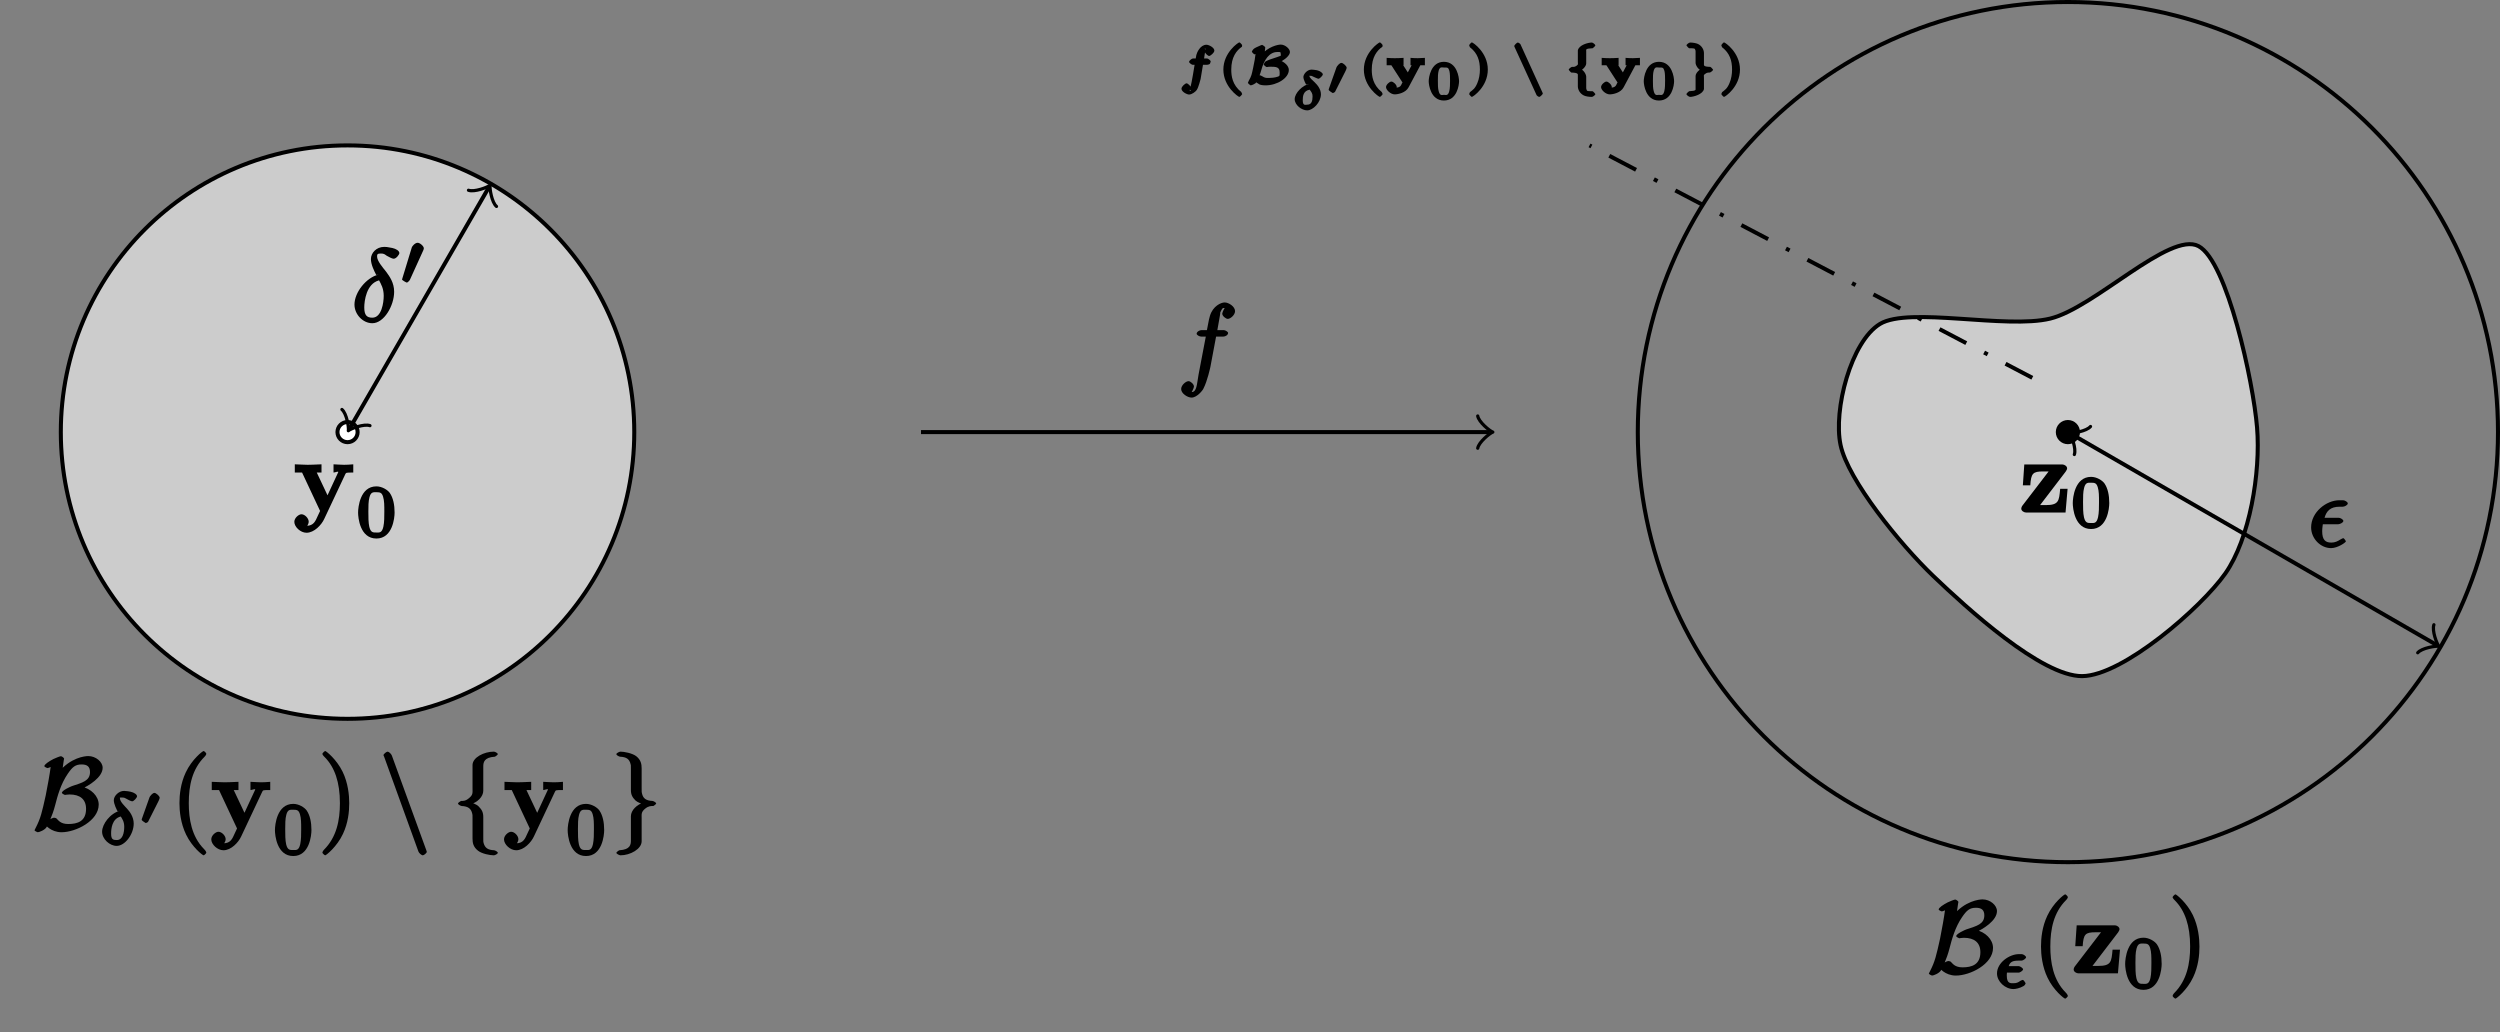 <?xml version="1.0" encoding="UTF-8"?>
<svg xmlns="http://www.w3.org/2000/svg" xmlns:xlink="http://www.w3.org/1999/xlink" width="247.16pt" height="102.04pt" viewBox="0 0 247.16 102.04" version="1.1">
<rect x="0" y="0" width="247.16" height="102.04" fill="#808080" stroke="none"/>
<defs>
<g>
<symbol overflow="visible" id="glyph0-0">
<path style="stroke:none;" d=""/>
</symbol>
<symbol overflow="visible" id="glyph0-1">
<path style="stroke:none;" d="M 3.656 -3.984 L 4.516 -3.984 C 4.719 -3.984 4.984 -4.141 4.984 -4.344 C 4.984 -4.453 4.719 -4.625 4.547 -4.625 L 3.922 -4.625 L 4.094 -5.594 C 4.141 -5.797 4.234 -6.406 4.203 -6.359 C 4.422 -6.812 4.422 -6.812 4.641 -6.812 C 4.672 -6.812 4.812 -6.859 4.734 -6.922 C 4.688 -6.922 4.406 -6.406 4.406 -6.25 C 4.406 -6.016 4.766 -5.734 4.953 -5.734 C 5.219 -5.734 5.672 -6.125 5.672 -6.5 C 5.672 -6.953 5.047 -7.359 4.641 -7.359 C 4.297 -7.359 3.484 -7.016 3.188 -6.031 C 3.125 -5.828 3.094 -5.719 2.891 -4.625 L 2.359 -4.625 C 2.156 -4.625 1.875 -4.453 1.875 -4.266 C 1.875 -4.141 2.141 -3.984 2.328 -3.984 L 2.781 -3.984 L 2.062 -0.219 C 1.891 0.75 1.891 1.5 1.375 1.5 C 1.328 1.5 1.203 1.547 1.281 1.625 C 1.359 1.609 1.609 1.094 1.609 0.953 C 1.609 0.719 1.266 0.422 1.078 0.422 C 0.812 0.422 0.344 0.812 0.344 1.203 C 0.344 1.641 0.969 2.047 1.375 2.047 C 1.922 2.047 2.5 1.297 2.547 1.156 C 2.938 0.406 3.219 -0.922 3.234 -0.984 L 3.797 -3.984 Z "/>
</symbol>
<symbol overflow="visible" id="glyph0-2">
<path style="stroke:none;" d="M 2.625 -4.688 C 1.391 -4.391 0.234 -2.922 0.234 -1.719 C 0.234 -0.75 1.062 0.125 2 0.125 C 3.156 0.125 4.156 -1.609 4.156 -2.984 C 4.156 -3.891 3.703 -4.5 3.375 -4.953 C 3.016 -5.406 2.469 -6.031 2.469 -6.469 C 2.469 -6.688 2.5 -6.766 2.844 -6.766 C 3.156 -6.766 3.219 -6.688 3.422 -6.547 C 3.625 -6.438 3.953 -6.25 4.109 -6.25 C 4.359 -6.25 4.672 -6.656 4.672 -6.812 C 4.672 -7.031 4.344 -7.234 3.984 -7.312 C 3.469 -7.422 3.328 -7.422 3.172 -7.422 C 2.391 -7.422 1.859 -6.812 1.859 -6.219 C 1.859 -5.688 2.188 -5.016 2.391 -4.641 Z M 2.625 -4.188 C 2.875 -3.734 3.125 -3.297 3.125 -2.578 C 3.125 -1.922 2.922 -0.422 2 -0.422 C 1.453 -0.422 1.203 -0.672 1.203 -1.438 C 1.203 -2.062 1.406 -3.781 2.656 -4.109 Z "/>
</symbol>
<symbol overflow="visible" id="glyph0-3">
<path style="stroke:none;" d="M 2.969 -2.25 C 3.125 -2.25 3.484 -2.406 3.484 -2.578 C 3.484 -2.719 3.188 -2.891 3.016 -2.891 L 1.625 -2.891 C 1.812 -3.562 2.203 -3.984 3.109 -3.984 L 3.422 -3.984 C 3.594 -3.984 3.922 -4.141 3.922 -4.312 C 3.922 -4.453 3.625 -4.625 3.453 -4.625 L 3.094 -4.625 C 1.797 -4.625 0.297 -3.453 0.297 -1.938 C 0.297 -0.844 1.219 0.109 2.266 0.109 C 2.922 0.109 3.734 -0.453 3.734 -0.562 C 3.734 -0.594 3.562 -0.875 3.469 -0.875 C 3.453 -0.875 3.297 -0.812 3.203 -0.75 C 2.906 -0.562 2.656 -0.438 2.297 -0.438 C 1.719 -0.438 1.391 -0.688 1.391 -1.562 C 1.391 -1.906 1.469 -2.297 1.453 -2.25 Z "/>
</symbol>
<symbol overflow="visible" id="glyph1-0">
<path style="stroke:none;" d=""/>
</symbol>
<symbol overflow="visible" id="glyph1-1">
<path style="stroke:none;" d="M 5.141 -3.797 C 5.203 -3.938 5.141 -3.953 5.906 -3.953 L 5.906 -4.766 C 5.547 -4.734 5.25 -4.719 5 -4.719 C 4.75 -4.719 4.297 -4.75 3.953 -4.766 L 3.953 -3.953 C 4.109 -3.953 4.422 -4.109 4.422 -4 C 4.422 -3.984 4.422 -4 4.453 -4.062 L 3.359 -1.703 L 2.297 -3.953 L 2.766 -3.953 L 2.766 -4.766 C 2.297 -4.734 1.406 -4.719 1.391 -4.719 C 1.109 -4.719 0.672 -4.75 0.125 -4.766 L 0.125 -3.953 L 0.844 -3.953 L 2.625 -0.156 L 2.391 0.344 C 2.172 0.828 2 1.312 1.281 1.312 C 1.141 1.312 1.125 1.297 1.047 1.266 L 1.047 1.594 C 1.141 1.562 1.5 1.25 1.5 0.906 C 1.5 0.578 1.125 0.172 0.781 0.172 C 0.516 0.172 0.078 0.531 0.078 0.922 C 0.078 1.422 0.688 2 1.281 2 C 2.047 2 2.766 1.219 3.031 0.641 L 5.172 -3.906 Z "/>
</symbol>
<symbol overflow="visible" id="glyph1-2">
<path style="stroke:none;" d="M 4.562 -4.047 C 4.641 -4.156 4.703 -4.281 4.703 -4.375 C 4.703 -4.578 4.438 -4.75 4.25 -4.75 L 0.469 -4.75 L 0.328 -2.688 L 1.062 -2.688 C 1.141 -3.875 1.312 -4.062 2.344 -4.062 L 2.875 -4.062 L 0.312 -0.719 C 0.219 -0.609 0.172 -0.469 0.172 -0.375 C 0.172 -0.156 0.453 0 0.641 0 L 4.547 0 L 4.75 -2.344 L 4.016 -2.344 C 3.906 -1.141 3.891 -0.734 2.578 -0.734 L 2.031 -0.734 Z "/>
</symbol>
<symbol overflow="visible" id="glyph2-0">
<path style="stroke:none;" d=""/>
</symbol>
<symbol overflow="visible" id="glyph2-1">
<path style="stroke:none;" d="M 3.781 -2.422 C 3.781 -3.188 3.641 -3.875 3.312 -4.359 C 3.094 -4.672 2.531 -5.016 1.984 -5.016 C 0.359 -5.016 0.172 -2.922 0.172 -2.422 C 0.172 -1.922 0.359 0.141 1.984 0.141 C 3.594 0.141 3.781 -1.922 3.781 -2.422 Z M 1.984 -0.453 C 1.656 -0.453 1.422 -0.438 1.281 -1.016 C 1.188 -1.422 1.188 -2 1.188 -2.516 C 1.188 -3.016 1.188 -3.547 1.297 -3.938 C 1.438 -4.484 1.688 -4.438 1.984 -4.438 C 2.359 -4.438 2.516 -4.391 2.641 -4 C 2.766 -3.609 2.766 -3.109 2.766 -2.516 C 2.766 -2 2.766 -1.469 2.672 -1.031 C 2.531 -0.391 2.266 -0.453 1.984 -0.453 Z "/>
</symbol>
<symbol overflow="visible" id="glyph3-0">
<path style="stroke:none;" d=""/>
</symbol>
<symbol overflow="visible" id="glyph3-1">
<path style="stroke:none;" d="M 2.219 -3.453 C 2.266 -3.562 2.281 -3.625 2.281 -3.672 C 2.281 -3.891 1.891 -4.219 1.672 -4.219 C 1.406 -4.219 1.125 -3.875 1.094 -3.766 L 0.141 -0.641 C 0.219 -0.812 0.125 -0.609 0.125 -0.594 C 0.125 -0.516 0.547 -0.281 0.609 -0.281 C 0.656 -0.281 0.859 -0.453 0.906 -0.562 Z "/>
</symbol>
<symbol overflow="visible" id="glyph4-0">
<path style="stroke:none;" d=""/>
</symbol>
<symbol overflow="visible" id="glyph4-1">
<path style="stroke:none;" d="M 2.984 -6.891 C 3.016 -7.016 3.016 -7.031 3.016 -7.062 C 3.016 -7.125 2.797 -7.297 2.703 -7.297 C 2.594 -7.297 2.156 -7.109 1.953 -7.016 C 1.5 -6.781 1.062 -6.484 1.062 -6.312 C 1.062 -6.25 1.328 -6.125 1.359 -6.125 C 1.484 -6.125 1.75 -6.266 1.688 -6.234 C 1.609 -5.578 1.375 -4.297 1.203 -3.438 C 0.828 -1.75 0.703 -1.172 0.203 -0.203 C 0.156 -0.109 0.094 0.016 0.094 0.016 C 0.094 0.094 0.375 0.219 0.406 0.219 C 0.562 0.219 1.109 0 1.281 -0.281 C 1.406 -0.516 1.844 -1.328 2.141 -2.484 C 2.359 -3.344 2.688 -4.562 3.391 -5.578 C 3.844 -6.234 4.125 -6.484 4.75 -6.484 C 5.297 -6.484 5.578 -6.266 5.578 -5.734 C 5.578 -4.859 4.828 -4.688 3.797 -4.344 C 3.672 -4.297 2.797 -3.922 2.797 -3.672 C 2.797 -3.609 3.062 -3.469 3.094 -3.469 C 3.125 -3.469 3.359 -3.516 3.562 -3.516 C 4.578 -3.516 5.188 -3.047 5.188 -2.094 C 5.188 -0.859 4.344 -0.594 3.422 -0.594 C 2.656 -0.594 2.438 -0.984 2.297 -1.109 C 2.266 -1.172 2.109 -1.219 2.031 -1.219 C 1.812 -1.219 1.109 -0.781 1.109 -0.594 C 1.109 -0.562 1.688 0.219 2.766 0.219 C 4.172 0.219 6.438 -0.906 6.438 -2.516 C 6.438 -3.344 5.688 -4.109 4.672 -4.312 L 4.672 -4.031 C 5.469 -4.375 6.828 -5.219 6.828 -6.156 C 6.828 -6.734 6.156 -7.312 5.406 -7.312 C 5.078 -7.312 3.656 -7.172 2.453 -5.688 L 2.797 -5.578 Z "/>
</symbol>
<symbol overflow="visible" id="glyph4-2">
<path style="stroke:none;" d="M 3.797 2.125 C 3.844 2.266 4.094 2.5 4.234 2.5 C 4.344 2.5 4.625 2.266 4.625 2.156 C 4.625 2.141 4.625 2.125 4.578 2 L 1.172 -7.359 C 1.109 -7.531 0.875 -7.75 0.75 -7.75 C 0.641 -7.75 0.344 -7.516 0.344 -7.406 C 0.344 -7.391 0.344 -7.359 0.406 -7.25 Z "/>
</symbol>
<symbol overflow="visible" id="glyph4-3">
<path style="stroke:none;" d="M 3.016 -6.281 C 3.016 -6.672 3.078 -7.188 4.172 -7.25 C 4.219 -7.266 4.453 -7.438 4.453 -7.5 C 4.453 -7.609 4.172 -7.75 4.062 -7.75 C 3.078 -7.75 1.969 -7.172 1.953 -6.438 L 1.953 -4.094 C 1.953 -3.703 2.016 -3.484 1.609 -3.156 C 1.266 -2.859 1.031 -2.875 0.812 -2.875 C 0.75 -2.859 0.516 -2.688 0.516 -2.625 C 0.516 -2.516 0.781 -2.391 0.875 -2.375 C 1.531 -2.344 1.812 -2.109 1.922 -1.625 C 1.953 -1.516 1.953 -1.5 1.953 -1.141 L 1.953 0.844 C 1.953 1.25 2.016 1.672 2.5 2.047 C 2.875 2.344 3.672 2.5 4.062 2.5 C 4.172 2.5 4.453 2.359 4.453 2.25 C 4.453 2.156 4.203 2.016 4.094 2 C 3.469 1.969 3.188 1.781 3.047 1.281 C 3.016 1.188 3.016 1.172 3.016 0.812 L 3.016 -1.281 C 3.016 -1.75 2.875 -2.016 2.562 -2.328 C 2.359 -2.547 1.922 -2.688 1.641 -2.766 L 1.641 -2.5 C 2.469 -2.719 3.016 -3.312 3.016 -3.891 Z "/>
</symbol>
<symbol overflow="visible" id="glyph4-4">
<path style="stroke:none;" d="M 1.953 1.031 C 1.953 1.438 1.891 1.938 0.812 2 C 0.75 2.016 0.516 2.188 0.516 2.25 C 0.516 2.359 0.828 2.5 0.922 2.5 C 1.891 2.5 3.016 1.875 3.016 1.109 L 3.016 -1.156 C 3.016 -1.547 2.953 -1.781 3.359 -2.109 C 3.703 -2.391 3.953 -2.375 4.172 -2.375 C 4.219 -2.391 4.453 -2.562 4.453 -2.625 C 4.453 -2.719 4.203 -2.859 4.094 -2.875 C 3.438 -2.906 3.156 -3.125 3.047 -3.625 C 3.016 -3.734 3.016 -3.75 3.016 -4.109 L 3.016 -6.078 C 3.016 -6.5 2.953 -6.922 2.484 -7.297 C 2.078 -7.609 1.25 -7.75 0.922 -7.75 C 0.828 -7.75 0.516 -7.609 0.516 -7.5 C 0.516 -7.391 0.781 -7.266 0.875 -7.25 C 1.5 -7.219 1.797 -7.031 1.922 -6.516 C 1.953 -6.438 1.953 -6.406 1.953 -6.047 L 1.953 -3.953 C 1.953 -3.5 2.094 -3.234 2.406 -2.922 C 2.625 -2.719 3.047 -2.578 3.328 -2.5 L 3.328 -2.766 C 2.516 -2.531 1.953 -1.938 1.953 -1.359 Z "/>
</symbol>
<symbol overflow="visible" id="glyph5-0">
<path style="stroke:none;" d=""/>
</symbol>
<symbol overflow="visible" id="glyph5-1">
<path style="stroke:none;" d="M 2.062 -3.422 C 1.016 -3.156 0.234 -2.062 0.234 -1.328 C 0.234 -0.594 0.984 0.078 1.672 0.078 C 2.516 0.078 3.359 -1.094 3.359 -2.125 C 3.359 -2.797 2.953 -3.328 2.734 -3.562 C 2.469 -3.859 2 -4.297 2 -4.609 C 2 -4.703 1.922 -4.703 2.203 -4.703 C 2.438 -4.703 2.5 -4.656 2.641 -4.578 C 2.703 -4.531 3.094 -4.328 3.203 -4.328 C 3.375 -4.328 3.688 -4.688 3.688 -4.828 C 3.688 -5 3.406 -5.203 3.031 -5.281 C 2.953 -5.297 2.625 -5.359 2.406 -5.359 C 1.875 -5.359 1.391 -4.859 1.391 -4.438 C 1.391 -4.062 1.672 -3.5 1.766 -3.344 Z M 2.031 -2.906 C 2.234 -2.578 2.422 -2.328 2.422 -1.812 C 2.422 -1.25 2.281 -0.5 1.688 -0.5 C 1.312 -0.5 1.125 -0.562 1.125 -1.141 C 1.125 -1.594 1.203 -2.609 2.078 -2.828 Z "/>
</symbol>
<symbol overflow="visible" id="glyph5-2">
<path style="stroke:none;" d="M 2.438 -1.562 C 2.531 -1.562 2.859 -1.75 2.859 -1.891 C 2.859 -2 2.562 -2.203 2.438 -2.203 L 1.438 -2.203 C 1.578 -2.641 1.844 -2.75 2.453 -2.75 L 2.719 -2.75 C 2.844 -2.75 3.156 -2.953 3.156 -3.078 C 3.156 -3.203 2.875 -3.391 2.734 -3.391 L 2.438 -3.391 C 1.516 -3.391 0.281 -2.547 0.281 -1.484 C 0.281 -0.672 1.094 0.062 1.906 0.062 C 2.109 0.062 2.531 -0.016 2.906 -0.234 C 3.047 -0.312 3.109 -0.469 3.109 -0.516 C 3.109 -0.531 2.922 -0.844 2.828 -0.844 C 2.797 -0.844 2.641 -0.781 2.594 -0.75 C 2.359 -0.578 2.203 -0.516 1.922 -0.516 C 1.641 -0.516 1.25 -0.453 1.25 -1.25 C 1.25 -1.359 1.25 -1.484 1.266 -1.562 Z "/>
</symbol>
<symbol overflow="visible" id="glyph6-0">
<path style="stroke:none;" d=""/>
</symbol>
<symbol overflow="visible" id="glyph6-1">
<path style="stroke:none;" d="M 1.938 -2.375 C 1.938 -2.375 2.047 -2.609 2.047 -2.688 C 2.047 -2.859 1.688 -3.172 1.531 -3.172 C 1.328 -3.172 1.078 -2.828 1.047 -2.75 L 0.281 -0.594 C 0.266 -0.531 0.266 -0.516 0.266 -0.516 C 0.266 -0.422 0.672 -0.188 0.672 -0.188 C 0.719 -0.188 0.875 -0.266 0.906 -0.328 Z "/>
</symbol>
<symbol overflow="visible" id="glyph6-2">
<path style="stroke:none;" d="M 3.172 -2.062 C 3.969 -2.406 4.438 -2.859 4.438 -3.188 C 4.438 -3.5 3.969 -3.922 3.531 -3.922 C 3.25 -3.922 2.297 -3.734 1.531 -2.844 L 1.875 -2.703 C 1.953 -3.188 2 -3.625 2 -3.641 C 2 -3.703 1.734 -3.891 1.703 -3.891 C 1.641 -3.891 1.562 -3.859 1.016 -3.609 C 1.219 -3.703 1.016 -3.594 0.969 -3.578 C 0.766 -3.469 0.672 -3.234 0.672 -3.203 C 0.672 -3.188 0.875 -2.953 0.953 -2.953 C 1.016 -2.953 1.219 -3.047 1.031 -2.953 C 1.016 -2.766 0.922 -2.141 0.797 -1.609 C 0.656 -0.953 0.641 -0.828 0.375 -0.359 C 0.344 -0.297 0.281 -0.156 0.281 -0.141 C 0.281 -0.094 0.516 0.109 0.547 0.109 C 0.688 0.109 1 -0.062 1.047 -0.109 C 1.062 -0.141 1.406 -0.656 1.594 -1.359 C 1.891 -2.484 2.438 -3.188 3.188 -3.188 C 3.469 -3.188 3.531 -3.234 3.531 -2.953 C 3.531 -2.781 3.734 -2.875 2.469 -2.453 C 2.312 -2.391 2.125 -2.312 2.047 -2.266 C 1.953 -2.203 1.844 -2 1.844 -1.953 C 1.844 -1.906 2.078 -1.703 2.125 -1.703 C 2.141 -1.703 2.172 -1.703 2.188 -1.703 C 2.234 -1.719 2.391 -1.734 2.516 -1.734 C 3.078 -1.734 3.422 -1.703 3.422 -1.172 C 3.422 -0.781 3.422 -0.828 3.234 -0.75 C 2.938 -0.641 2.531 -0.625 2.391 -0.625 C 2.156 -0.625 1.984 -0.594 1.688 -0.797 C 1.641 -0.828 1.5 -0.891 1.469 -0.891 C 1.312 -0.891 0.844 -0.531 0.844 -0.406 C 0.844 -0.344 1.359 -0.016 1.453 0.031 C 1.703 0.109 1.906 0.109 2.031 0.109 C 3.188 0.109 4.328 -0.625 4.328 -1.406 C 4.328 -1.984 3.562 -2.391 3.172 -2.438 Z "/>
</symbol>
<symbol overflow="visible" id="glyph6-3">
<path style="stroke:none;" d="M 2.609 1.062 C 2.656 1.125 2.812 1.25 2.906 1.25 C 2.984 1.25 3.25 0.984 3.25 0.922 C 3.25 0.891 3.234 0.875 3.219 0.828 L 1.031 -3.969 C 1.016 -4 0.859 -4.125 0.766 -4.125 C 0.688 -4.125 0.422 -3.859 0.422 -3.781 C 0.422 -3.766 0.438 -3.734 0.453 -3.688 L 2.641 1.094 Z "/>
</symbol>
<symbol overflow="visible" id="glyph6-4">
<path style="stroke:none;" d="M 2.25 -3.281 C 2.25 -3.422 2.141 -3.531 2.891 -3.562 C 2.906 -3.562 3.156 -3.781 3.156 -3.844 C 3.156 -3.922 2.906 -4.125 2.812 -4.125 C 2.422 -4.125 1.516 -3.875 1.422 -3.344 C 1.422 -3.312 1.422 -3.297 1.422 -3.141 L 1.422 -2.25 C 1.422 -1.953 1.484 -1.984 1.312 -1.844 C 1.109 -1.688 0.984 -1.719 0.844 -1.719 C 0.75 -1.703 0.516 -1.516 0.516 -1.438 C 0.516 -1.422 0.719 -1.172 0.781 -1.156 C 1.5 -1.141 1.422 -0.984 1.422 -0.844 L 1.422 0.203 C 1.422 0.531 1.625 0.922 2.016 1.109 C 2.172 1.188 2.484 1.25 2.812 1.25 C 2.906 1.25 3.156 1.062 3.156 0.969 C 3.156 0.953 2.953 0.703 2.875 0.688 C 2.375 0.672 2.328 0.719 2.266 0.484 C 2.25 0.438 2.25 0.391 2.25 0.328 L 2.25 -0.75 C 2.25 -0.922 2.047 -1.469 1.453 -1.625 L 1.453 -1.25 C 1.859 -1.359 2.25 -1.766 2.25 -2.062 Z "/>
</symbol>
<symbol overflow="visible" id="glyph6-5">
<path style="stroke:none;" d="M 1.422 0.406 C 1.422 0.547 1.516 0.656 0.781 0.688 C 0.734 0.703 0.516 0.922 0.516 0.969 C 0.516 1.062 0.766 1.25 0.875 1.25 C 1.234 1.25 2.156 0.984 2.25 0.469 C 2.25 0.438 2.25 0.422 2.25 0.281 L 2.25 -0.625 C 2.25 -0.906 2.188 -0.891 2.359 -1.016 C 2.547 -1.172 2.688 -1.156 2.828 -1.156 C 2.906 -1.172 3.156 -1.359 3.156 -1.438 C 3.156 -1.453 2.953 -1.703 2.875 -1.719 C 2.172 -1.734 2.25 -1.875 2.25 -2.031 L 2.25 -3.078 C 2.25 -3.406 2.047 -3.797 1.656 -3.984 C 1.484 -4.062 1.172 -4.125 0.875 -4.125 C 0.766 -4.125 0.516 -3.922 0.516 -3.844 C 0.516 -3.828 0.719 -3.578 0.781 -3.562 C 1.297 -3.547 1.344 -3.578 1.406 -3.359 C 1.422 -3.312 1.422 -3.266 1.422 -3.188 L 1.422 -2.109 C 1.422 -1.938 1.625 -1.406 2.219 -1.25 L 2.219 -1.625 C 1.812 -1.516 1.422 -1.109 1.422 -0.812 Z "/>
</symbol>
<symbol overflow="visible" id="glyph7-0">
<path style="stroke:none;" d=""/>
</symbol>
<symbol overflow="visible" id="glyph7-1">
<path style="stroke:none;" d="M 3.469 2.234 C 3.469 2.203 3.422 2.062 3.25 1.891 C 2 0.641 1.734 -1.125 1.734 -2.656 C 1.734 -4.391 2.062 -6.016 3.297 -7.25 C 3.422 -7.375 3.469 -7.5 3.469 -7.531 C 3.469 -7.609 3.266 -7.812 3.203 -7.812 C 3.094 -7.812 2.031 -6.969 1.438 -5.703 C 0.922 -4.609 0.812 -3.484 0.812 -2.656 C 0.812 -1.875 0.922 -0.672 1.469 0.453 C 2.062 1.688 3.094 2.5 3.203 2.5 C 3.266 2.5 3.469 2.297 3.469 2.234 Z "/>
</symbol>
<symbol overflow="visible" id="glyph7-2">
<path style="stroke:none;" d="M 3.047 -2.656 C 3.047 -3.422 2.938 -4.641 2.391 -5.766 C 1.797 -6.984 0.766 -7.812 0.672 -7.812 C 0.609 -7.812 0.391 -7.594 0.391 -7.531 C 0.391 -7.5 0.438 -7.375 0.625 -7.203 C 1.609 -6.203 2.125 -4.734 2.125 -2.656 C 2.125 -0.953 1.797 0.688 0.562 1.938 C 0.438 2.062 0.391 2.203 0.391 2.234 C 0.391 2.297 0.609 2.5 0.672 2.5 C 0.766 2.5 1.828 1.656 2.422 0.391 C 2.938 -0.703 3.047 -1.812 3.047 -2.656 Z "/>
</symbol>
<symbol overflow="visible" id="glyph8-0">
<path style="stroke:none;" d=""/>
</symbol>
<symbol overflow="visible" id="glyph8-1">
<path style="stroke:none;" d="M 2.375 -1.922 L 2.938 -1.922 C 3.031 -1.922 3.188 -1.984 3.203 -2.016 C 3.234 -2.031 3.297 -2.234 3.297 -2.266 C 3.297 -2.344 3.031 -2.547 2.953 -2.547 L 2.641 -2.547 C 2.672 -2.719 2.719 -3.203 2.781 -3.281 C 2.844 -3.359 2.797 -3.344 2.875 -3.344 C 2.906 -3.344 2.875 -3.406 2.688 -3.5 C 2.922 -3.609 2.719 -3.219 2.719 -3.203 C 2.719 -3.078 3.016 -2.797 3.141 -2.797 C 3.266 -2.797 3.656 -3.109 3.656 -3.328 C 3.656 -3.625 3.125 -3.906 2.875 -3.906 C 2.25 -3.906 1.922 -3.109 1.875 -2.891 C 1.828 -2.688 1.859 -2.812 1.812 -2.547 L 1.531 -2.547 C 1.438 -2.547 1.156 -2.344 1.156 -2.203 C 1.156 -2.125 1.422 -1.922 1.516 -1.922 L 1.703 -1.922 C 1.656 -1.641 1.438 -0.25 1.297 0.281 C 1.266 0.406 1.344 0.453 1.156 0.453 C 1.125 0.453 1.156 0.516 1.359 0.609 C 1.062 0.75 1.328 0.422 1.328 0.312 C 1.328 0.188 1.031 -0.094 0.906 -0.094 C 0.781 -0.094 0.406 0.219 0.406 0.438 C 0.406 0.75 0.953 1.016 1.156 1.016 C 1.438 1.016 1.797 0.734 1.906 0.578 C 2.109 0.297 2.281 -0.5 2.297 -0.516 L 2.531 -1.922 Z "/>
</symbol>
<symbol overflow="visible" id="glyph8-2">
<path style="stroke:none;" d="M 1.781 -2.562 C 1.125 -2.438 0.328 -1.656 0.328 -1.047 C 0.328 -0.469 1.016 0.062 1.562 0.062 C 2.141 0.062 2.922 -0.734 2.922 -1.531 C 2.922 -2.047 2.562 -2.469 2.266 -2.75 C 2.109 -2.906 1.781 -3.156 1.781 -3.359 C 1.781 -3.422 1.641 -3.359 1.844 -3.359 C 2 -3.359 2.031 -3.344 2.172 -3.266 C 2.219 -3.25 2.594 -3.062 2.688 -3.062 C 2.781 -3.062 3.109 -3.359 3.109 -3.5 C 3.109 -3.625 2.844 -3.844 2.531 -3.906 C 2.312 -3.938 2.125 -3.969 2 -3.969 C 1.516 -3.969 1.188 -3.469 1.188 -3.25 C 1.188 -2.938 1.484 -2.453 1.453 -2.5 Z M 1.75 -2.062 C 2.016 -1.719 2.094 -1.609 2.094 -1.312 C 2.094 -0.844 1.984 -0.5 1.562 -0.5 C 1.391 -0.5 1.125 -0.375 1.125 -0.922 C 1.125 -1.328 1.172 -1.875 1.812 -1.984 Z "/>
</symbol>
<symbol overflow="visible" id="glyph9-0">
<path style="stroke:none;" d=""/>
</symbol>
<symbol overflow="visible" id="glyph9-1">
<path style="stroke:none;" d="M 2.391 -3.812 C 2.391 -3.828 2.406 -3.844 2.406 -3.875 C 2.406 -3.891 2.203 -4.141 2.125 -4.141 C 2.031 -4.141 0.547 -3.141 0.547 -1.453 C 0.547 0.25 2.031 1.25 2.125 1.25 C 2.203 1.25 2.406 1 2.406 0.984 C 2.406 0.938 2.328 0.781 2.312 0.766 C 1.438 0.062 1.328 -0.797 1.328 -1.453 C 1.328 -2.672 1.828 -3.328 2.391 -3.719 Z "/>
</symbol>
<symbol overflow="visible" id="glyph9-2">
<path style="stroke:none;" d="M 3.188 -1.797 C 3.188 -2.156 3 -3.719 1.688 -3.719 C 0.391 -3.719 0.188 -2.156 0.188 -1.797 C 0.188 -1.438 0.391 0.109 1.688 0.109 C 3 0.109 3.188 -1.438 3.188 -1.797 Z M 1.688 -0.453 C 1.516 -0.453 1.297 -0.312 1.172 -0.828 C 1.094 -1.094 1.094 -1.453 1.094 -1.859 C 1.094 -2.219 1.094 -2.562 1.172 -2.844 C 1.297 -3.266 1.484 -3.156 1.688 -3.156 C 2.062 -3.156 2.125 -3.172 2.234 -2.812 C 2.297 -2.562 2.297 -2.141 2.297 -1.859 C 2.297 -1.516 2.297 -1.109 2.219 -0.812 C 2.094 -0.328 1.891 -0.453 1.688 -0.453 Z "/>
</symbol>
<symbol overflow="visible" id="glyph9-3">
<path style="stroke:none;" d="M 2.141 -1.453 C 2.141 -3.141 0.672 -4.141 0.562 -4.141 C 0.484 -4.141 0.297 -3.875 0.297 -3.875 C 0.297 -3.859 0.344 -3.688 0.375 -3.656 C 1.125 -3.078 1.359 -2.344 1.359 -1.453 C 1.359 -1 1.281 -0.531 1.109 -0.125 C 0.875 0.453 0.625 0.578 0.375 0.781 C 0.359 0.797 0.297 0.953 0.297 0.984 C 0.297 0.984 0.484 1.25 0.562 1.25 C 0.672 1.25 2.141 0.25 2.141 -1.453 Z "/>
</symbol>
<symbol overflow="visible" id="glyph10-0">
<path style="stroke:none;" d=""/>
</symbol>
<symbol overflow="visible" id="glyph10-1">
<path style="stroke:none;" d="M 3.344 -1.875 L 3.891 -1.875 L 3.891 -2.609 C 3.578 -2.594 3.422 -2.578 3.203 -2.578 C 3.031 -2.578 2.828 -2.578 2.469 -2.609 L 2.469 -1.875 L 2.578 -1.875 L 2.203 -1.172 L 1.75 -1.875 L 1.781 -1.875 L 1.781 -2.609 C 1.375 -2.578 1.047 -2.578 0.922 -2.578 C 0.719 -2.578 0.5 -2.578 0.109 -2.609 L 0.109 -1.875 L 0.578 -1.875 L 1.719 -0.109 C 1.75 -0.062 1.688 -0.188 1.688 -0.188 C 1.688 -0.172 1.672 -0.172 1.625 -0.094 C 1.531 0.094 1.5 0.344 0.922 0.344 C 0.891 0.344 1.016 0.531 1.016 0.531 C 1.016 0.516 0.984 0.641 0.984 0.641 C 1.047 0.562 1.109 0.328 1.109 0.281 C 1.109 0.047 0.766 -0.266 0.578 -0.266 C 0.391 -0.266 0.047 0.047 0.047 0.281 C 0.047 0.562 0.5 1 0.906 1 C 1.234 1 2 0.844 2.281 0.297 L 3.438 -1.875 Z "/>
</symbol>
</g>
</defs>
<g id="surface1">
<path style="fill:none;stroke-width:0.399;stroke-linecap:butt;stroke-linejoin:miter;stroke:rgb(0%,0%,0%);stroke-opacity:1;stroke-miterlimit:10;" d="M -113.385 0.001 L -57.151 0.001 " transform="matrix(1,0,0,-1,204.44,42.72)"/>
<path style="fill:none;stroke-width:0.319;stroke-linecap:round;stroke-linejoin:round;stroke:rgb(0%,0%,0%);stroke-opacity:1;stroke-miterlimit:10;" d="M -1.194 1.595 C -1.097 0.997 0.001 0.099 0.298 0.001 C 0.001 -0.1 -1.097 -0.995 -1.194 -1.593 " transform="matrix(1,0,0,-1,147.288,42.72)"/>
<g style="fill:rgb(0%,0%,0%);fill-opacity:1;">
  <use xlink:href="#glyph0-1" x="116.43" y="37.26"/>
</g>
<path style="fill-rule:nonzero;fill:rgb(79.999%,79.999%,79.999%);fill-opacity:1;stroke-width:0.399;stroke-linecap:butt;stroke-linejoin:miter;stroke:rgb(0%,0%,0%);stroke-opacity:1;stroke-miterlimit:10;" d="M -141.733 0.001 C -141.733 15.658 -154.424 28.345 -170.081 28.345 C -185.737 28.345 -198.428 15.658 -198.428 0.001 C -198.428 -15.655 -185.737 -28.346 -170.081 -28.346 C -154.424 -28.346 -141.733 -15.655 -141.733 0.001 Z " transform="matrix(1,0,0,-1,204.44,42.72)"/>
<path style="fill-rule:nonzero;fill:rgb(100%,100%,100%);fill-opacity:1;stroke-width:0.399;stroke-linecap:butt;stroke-linejoin:miter;stroke:rgb(0%,0%,0%);stroke-opacity:1;stroke-miterlimit:10;" d="M -169.085 0.001 C -169.085 0.552 -169.53 0.997 -170.081 0.997 C -170.631 0.997 -171.077 0.552 -171.077 0.001 C -171.077 -0.55 -170.631 -0.995 -170.081 -0.995 C -169.53 -0.995 -169.085 -0.55 -169.085 0.001 Z " transform="matrix(1,0,0,-1,204.44,42.72)"/>
<g style="fill:rgb(0%,0%,0%);fill-opacity:1;">
  <use xlink:href="#glyph1-1" x="29.02" y="50.67"/>
</g>
<g style="fill:rgb(0%,0%,0%);fill-opacity:1;">
  <use xlink:href="#glyph2-1" x="35.23" y="53.1"/>
</g>
<path style="fill:none;stroke-width:0.399;stroke-linecap:butt;stroke-linejoin:miter;stroke:rgb(0%,0%,0%);stroke-opacity:1;stroke-miterlimit:10;" d="M -169.85 0.4 L -156.139 24.15 " transform="matrix(1,0,0,-1,204.44,42.72)"/>
<path style="fill:none;stroke-width:0.319;stroke-linecap:round;stroke-linejoin:round;stroke:rgb(0%,0%,0%);stroke-opacity:1;stroke-miterlimit:10;" d="M -1.197 1.594 C -1.094 0.997 -0.001 0.099 0.3 -0.001 C 0.001 -0.098 -1.095 -0.996 -1.195 -1.593 " transform="matrix(-0.502,0.869,0.869,0.502,34.589,42.322)"/>
<path style="fill:none;stroke-width:0.319;stroke-linecap:round;stroke-linejoin:round;stroke:rgb(0%,0%,0%);stroke-opacity:1;stroke-miterlimit:10;" d="M -1.197 1.595 C -1.095 0.998 -0.001 0.1 0.3 -0 C 0.002 -0.1 -1.095 -0.994 -1.196 -1.592 " transform="matrix(0.502,-0.869,-0.869,-0.502,48.303,18.569)"/>
<g style="fill:rgb(0%,0%,0%);fill-opacity:1;">
  <use xlink:href="#glyph0-2" x="34.81" y="31.83"/>
</g>
<g style="fill:rgb(0%,0%,0%);fill-opacity:1;">
  <use xlink:href="#glyph3-1" x="39.62" y="28.22"/>
</g>
<g style="fill:rgb(0%,0%,0%);fill-opacity:1;">
  <use xlink:href="#glyph4-1" x="3.32" y="82.06"/>
</g>
<g style="fill:rgb(0%,0%,0%);fill-opacity:1;">
  <use xlink:href="#glyph5-1" x="9.86" y="83.55"/>
</g>
<g style="fill:rgb(0%,0%,0%);fill-opacity:1;">
  <use xlink:href="#glyph6-1" x="13.74" y="81.56"/>
</g>
<g style="fill:rgb(0%,0%,0%);fill-opacity:1;">
  <use xlink:href="#glyph7-1" x="16.93" y="82.06"/>
</g>
<g style="fill:rgb(0%,0%,0%);fill-opacity:1;">
  <use xlink:href="#glyph1-1" x="20.81" y="82.06"/>
</g>
<g style="fill:rgb(0%,0%,0%);fill-opacity:1;">
  <use xlink:href="#glyph2-1" x="27.01" y="84.49"/>
</g>
<g style="fill:rgb(0%,0%,0%);fill-opacity:1;">
  <use xlink:href="#glyph7-2" x="31.48" y="82.06"/>
</g>
<g style="fill:rgb(0%,0%,0%);fill-opacity:1;">
  <use xlink:href="#glyph4-2" x="37.57" y="82.06"/>
</g>
<g style="fill:rgb(0%,0%,0%);fill-opacity:1;">
  <use xlink:href="#glyph4-3" x="44.763" y="82.06"/>
</g>
<g style="fill:rgb(0%,0%,0%);fill-opacity:1;">
  <use xlink:href="#glyph1-1" x="49.75" y="82.06"/>
</g>
<g style="fill:rgb(0%,0%,0%);fill-opacity:1;">
  <use xlink:href="#glyph2-1" x="55.95" y="84.49"/>
</g>
<g style="fill:rgb(0%,0%,0%);fill-opacity:1;">
  <use xlink:href="#glyph4-4" x="60.42" y="82.06"/>
</g>
<path style="fill:none;stroke-width:0.399;stroke-linecap:butt;stroke-linejoin:miter;stroke:rgb(0%,0%,0%);stroke-opacity:1;stroke-miterlimit:10;" d="M 42.521 0.001 C 42.521 23.482 23.482 42.521 0.001 42.521 C -23.483 42.521 -42.522 23.482 -42.522 0.001 C -42.522 -23.483 -23.483 -42.518 0.001 -42.518 C 23.482 -42.518 42.521 -23.483 42.521 0.001 Z " transform="matrix(1,0,0,-1,204.44,42.72)"/>
<g style="fill:rgb(0%,0%,0%);fill-opacity:1;">
  <use xlink:href="#glyph4-1" x="190.6" y="96.23"/>
</g>
<g style="fill:rgb(0%,0%,0%);fill-opacity:1;">
  <use xlink:href="#glyph5-2" x="197.15" y="97.72"/>
</g>
<g style="fill:rgb(0%,0%,0%);fill-opacity:1;">
  <use xlink:href="#glyph7-1" x="200.97" y="96.23"/>
</g>
<g style="fill:rgb(0%,0%,0%);fill-opacity:1;">
  <use xlink:href="#glyph1-2" x="204.84" y="96.23"/>
</g>
<g style="fill:rgb(0%,0%,0%);fill-opacity:1;">
  <use xlink:href="#glyph2-1" x="209.93" y="97.72"/>
</g>
<g style="fill:rgb(0%,0%,0%);fill-opacity:1;">
  <use xlink:href="#glyph7-2" x="214.4" y="96.23"/>
</g>
<path style="fill-rule:nonzero;fill:rgb(79.999%,79.999%,79.999%);fill-opacity:1;stroke-width:0.399;stroke-linecap:butt;stroke-linejoin:miter;stroke:rgb(0%,0%,0%);stroke-opacity:1;stroke-miterlimit:10;" d="M -1.745 11.224 C -6.116 10.158 -15.698 12.431 -18.573 10.697 C -21.448 8.962 -23.206 2.185 -22.475 -1.276 C -21.741 -4.733 -16.616 -11.065 -13.303 -14.233 C -9.987 -17.405 -2.592 -24.159 1.415 -24.124 C 5.419 -24.089 13.165 -17.385 15.564 -13.975 C 17.962 -10.561 19.072 -4.026 18.701 0.462 C 18.333 4.954 15.748 16.892 12.912 18.388 C 10.072 19.88 2.623 12.29 -1.745 11.224 Z " transform="matrix(1,0,0,-1,204.44,42.72)"/>
<g style="fill:rgb(0%,0%,0%);fill-opacity:1;">
  <use xlink:href="#glyph8-1" x="116.4" y="8.33"/>
</g>
<g style="fill:rgb(0%,0%,0%);fill-opacity:1;">
  <use xlink:href="#glyph9-1" x="120.4" y="8.33"/>
</g>
<g style="fill:rgb(0%,0%,0%);fill-opacity:1;">
  <use xlink:href="#glyph6-2" x="123.09" y="8.33"/>
</g>
<g style="fill:rgb(0%,0%,0%);fill-opacity:1;">
  <use xlink:href="#glyph8-2" x="127.67" y="10.85"/>
</g>
<g style="fill:rgb(0%,0%,0%);fill-opacity:1;">
  <use xlink:href="#glyph6-1" x="131.09" y="9.39"/>
</g>
<g style="fill:rgb(0%,0%,0%);fill-opacity:1;">
  <use xlink:href="#glyph9-1" x="134.29" y="8.33"/>
</g>
<g style="fill:rgb(0%,0%,0%);fill-opacity:1;">
  <use xlink:href="#glyph10-1" x="136.98" y="8.33"/>
</g>
<g style="fill:rgb(0%,0%,0%);fill-opacity:1;">
  <use xlink:href="#glyph9-2" x="141.06" y="9.83"/>
</g>
<g style="fill:rgb(0%,0%,0%);fill-opacity:1;">
  <use xlink:href="#glyph9-3" x="144.95" y="8.33"/>
</g>
<g style="fill:rgb(0%,0%,0%);fill-opacity:1;">
  <use xlink:href="#glyph6-3" x="149.28" y="8.33"/>
</g>
<g style="fill:rgb(0%,0%,0%);fill-opacity:1;">
  <use xlink:href="#glyph6-4" x="154.57" y="8.33"/>
</g>
<g style="fill:rgb(0%,0%,0%);fill-opacity:1;">
  <use xlink:href="#glyph10-1" x="158.24" y="8.33"/>
</g>
<g style="fill:rgb(0%,0%,0%);fill-opacity:1;">
  <use xlink:href="#glyph9-2" x="162.32" y="9.83"/>
</g>
<g style="fill:rgb(0%,0%,0%);fill-opacity:1;">
  <use xlink:href="#glyph6-5" x="166.21" y="8.33"/>
</g>
<g style="fill:rgb(0%,0%,0%);fill-opacity:1;">
  <use xlink:href="#glyph9-3" x="169.88" y="8.33"/>
</g>
<path style="fill:none;stroke-width:0.399;stroke-linecap:butt;stroke-linejoin:miter;stroke:rgb(0%,0%,0%);stroke-opacity:1;stroke-dasharray:2.989,1.993,0.399,1.993;stroke-miterlimit:10;" d="M -3.518 5.368 L -47.295 28.345 " transform="matrix(1,0,0,-1,204.44,42.72)"/>
<path style="fill:none;stroke-width:0.399;stroke-linecap:butt;stroke-linejoin:miter;stroke:rgb(0%,0%,0%);stroke-opacity:1;stroke-miterlimit:10;" d="M 0.4 -0.229 L 36.427 -21.03 " transform="matrix(1,0,0,-1,204.44,42.72)"/>
<path style="fill:none;stroke-width:0.319;stroke-linecap:round;stroke-linejoin:round;stroke:rgb(0%,0%,0%);stroke-opacity:1;stroke-miterlimit:10;" d="M -1.196 1.593 C -1.094 0.995 -0 0.098 0.299 0.001 C 0.001 -0.099 -1.095 -0.997 -1.195 -1.594 " transform="matrix(-0.869,-0.502,-0.502,0.869,204.838,42.95)"/>
<path style="fill:none;stroke-width:0.319;stroke-linecap:round;stroke-linejoin:round;stroke:rgb(0%,0%,0%);stroke-opacity:1;stroke-miterlimit:10;" d="M -1.197 1.593 C -1.095 0.996 -0.001 0.099 0.298 0.001 C 0 -0.098 -1.095 -0.996 -1.196 -1.594 " transform="matrix(0.869,0.502,0.502,-0.869,240.866,63.75)"/>
<g style="fill:rgb(0%,0%,0%);fill-opacity:1;">
  <use xlink:href="#glyph0-3" x="228.19" y="54.08"/>
</g>
<path style="fill-rule:nonzero;fill:rgb(0%,0%,0%);fill-opacity:1;stroke-width:0.399;stroke-linecap:butt;stroke-linejoin:miter;stroke:rgb(0%,0%,0%);stroke-opacity:1;stroke-miterlimit:10;" d="M 0.998 0.001 C 0.998 0.552 0.548 0.997 0.001 0.997 C -0.549 0.997 -0.995 0.552 -0.995 0.001 C -0.995 -0.55 -0.549 -0.995 0.001 -0.995 C 0.548 -0.995 0.998 -0.55 0.998 0.001 Z " transform="matrix(1,0,0,-1,204.44,42.72)"/>
<g style="fill:rgb(0%,0%,0%);fill-opacity:1;">
  <use xlink:href="#glyph1-2" x="199.66" y="50.67"/>
</g>
<g style="fill:rgb(0%,0%,0%);fill-opacity:1;">
  <use xlink:href="#glyph2-1" x="204.75" y="52.16"/>
</g>
</g>
</svg>

